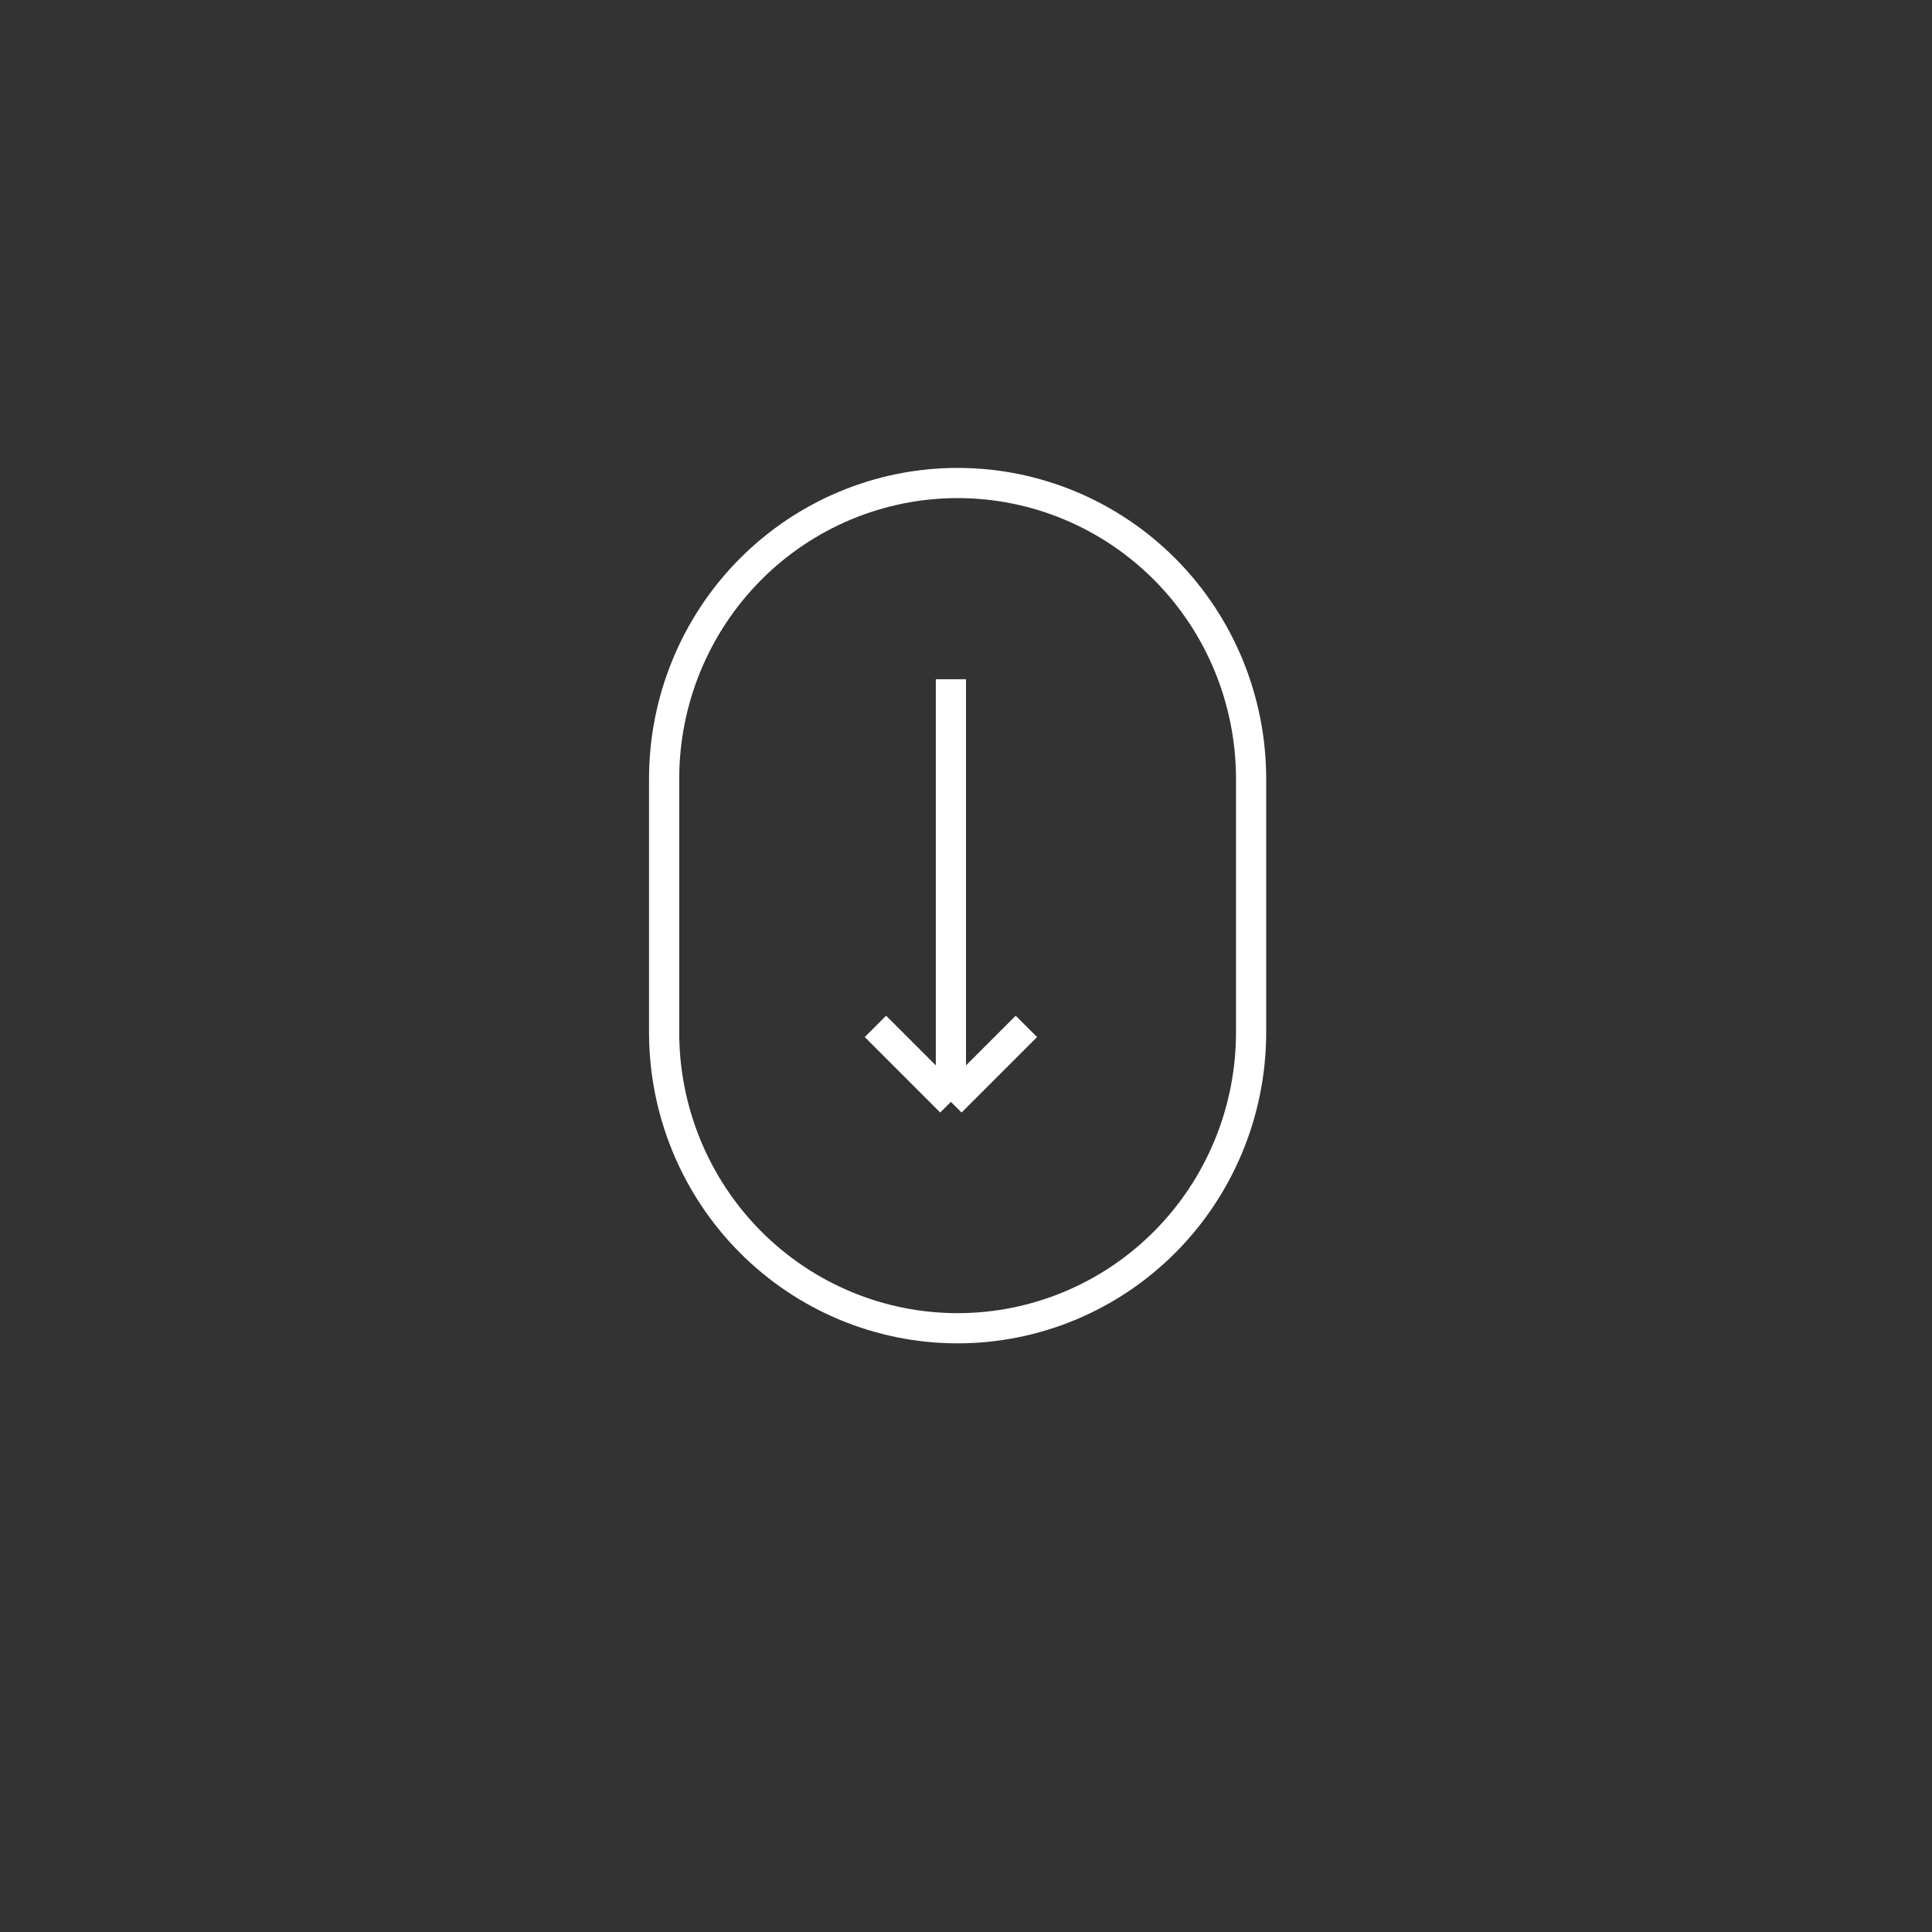 <svg width="64" height="64" viewBox="0 0 64 64" fill="none" xmlns="http://www.w3.org/2000/svg">
<rect x="0" y="0" width="64" height="64" fill="#333333" stroke="none"/>
<path d="M22 34.2C22 36.799 23.024 39.292 24.848 41.13C26.671 42.968 29.144 44 31.722 44C34.301 44 36.774 42.968 38.597 41.13C40.42 39.292 41.444 36.799 41.444 34.2V25.8C41.444 23.201 40.42 20.708 38.597 18.87C36.774 17.033 34.301 16 31.722 16C29.144 16 26.671 17.033 24.848 18.87C23.024 20.708 22 23.201 22 25.8V34.2Z" stroke="white" stroke-linecap="round" stroke-linejoin="round"/>
<path d="M31.5 22.5V36.5M31.5 36.5L29 34M31.5 36.5L34 34" stroke="white"/>
</svg>
